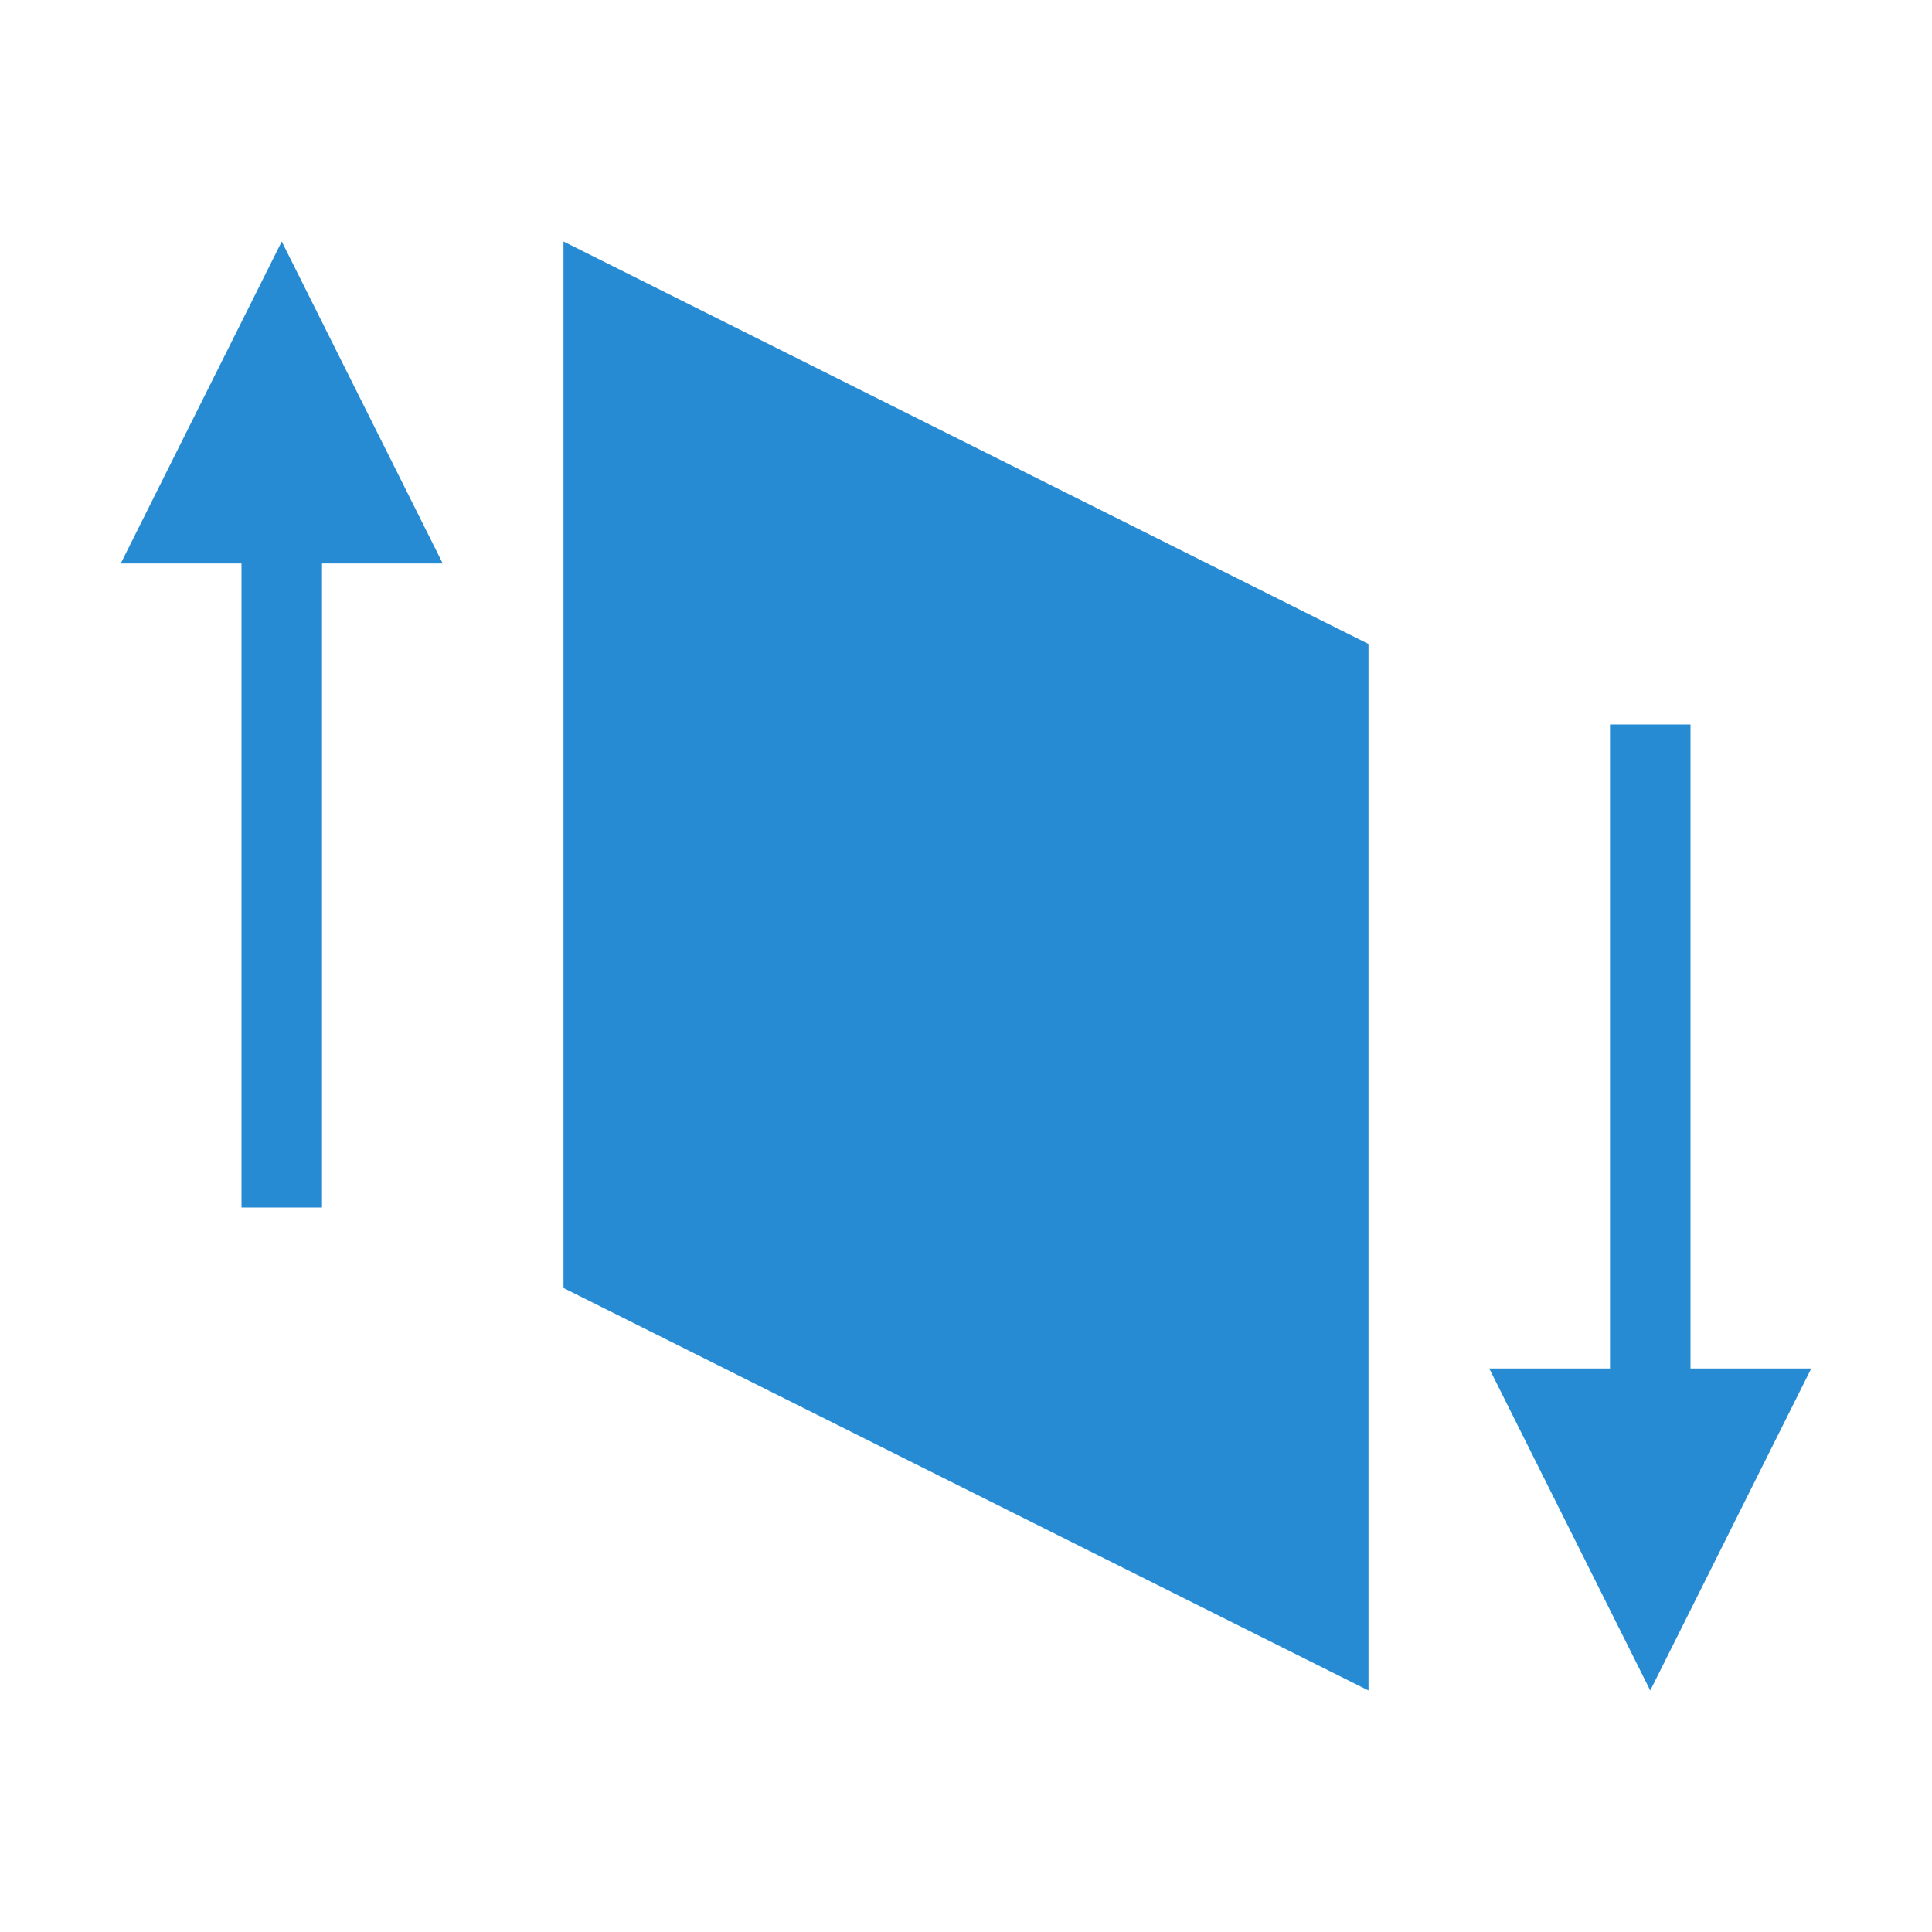 <svg xmlns="http://www.w3.org/2000/svg" viewBox="0 0 48 48">
 <g transform="matrix(2,0,0,-2,2,46)">
  <path d="m 6 7 10 -5 0 13 -10 5" style="fill:#268bd2;opacity:1;fill-opacity:1;"/>
  <path d="m 0.5 16 4 0 -2 4 z" style="fill:#268bd2;opacity:1;fill-opacity:1;"/>
  <rect y="8" x="2" height="9" width="1" style="fill:#268bd2;opacity:1;fill-opacity:1;"/>
  <g transform="matrix(-1,0,0,-1,23,21)">
   <path d="m 1.5 15 4 0 -2 4 z" style="fill:#268bd2;opacity:1;fill-opacity:1;"/>
   <rect y="7" x="3" height="9" width="1" style="fill:#268bd2;opacity:1;fill-opacity:1;"/>
  </g>
 </g>
</svg>
